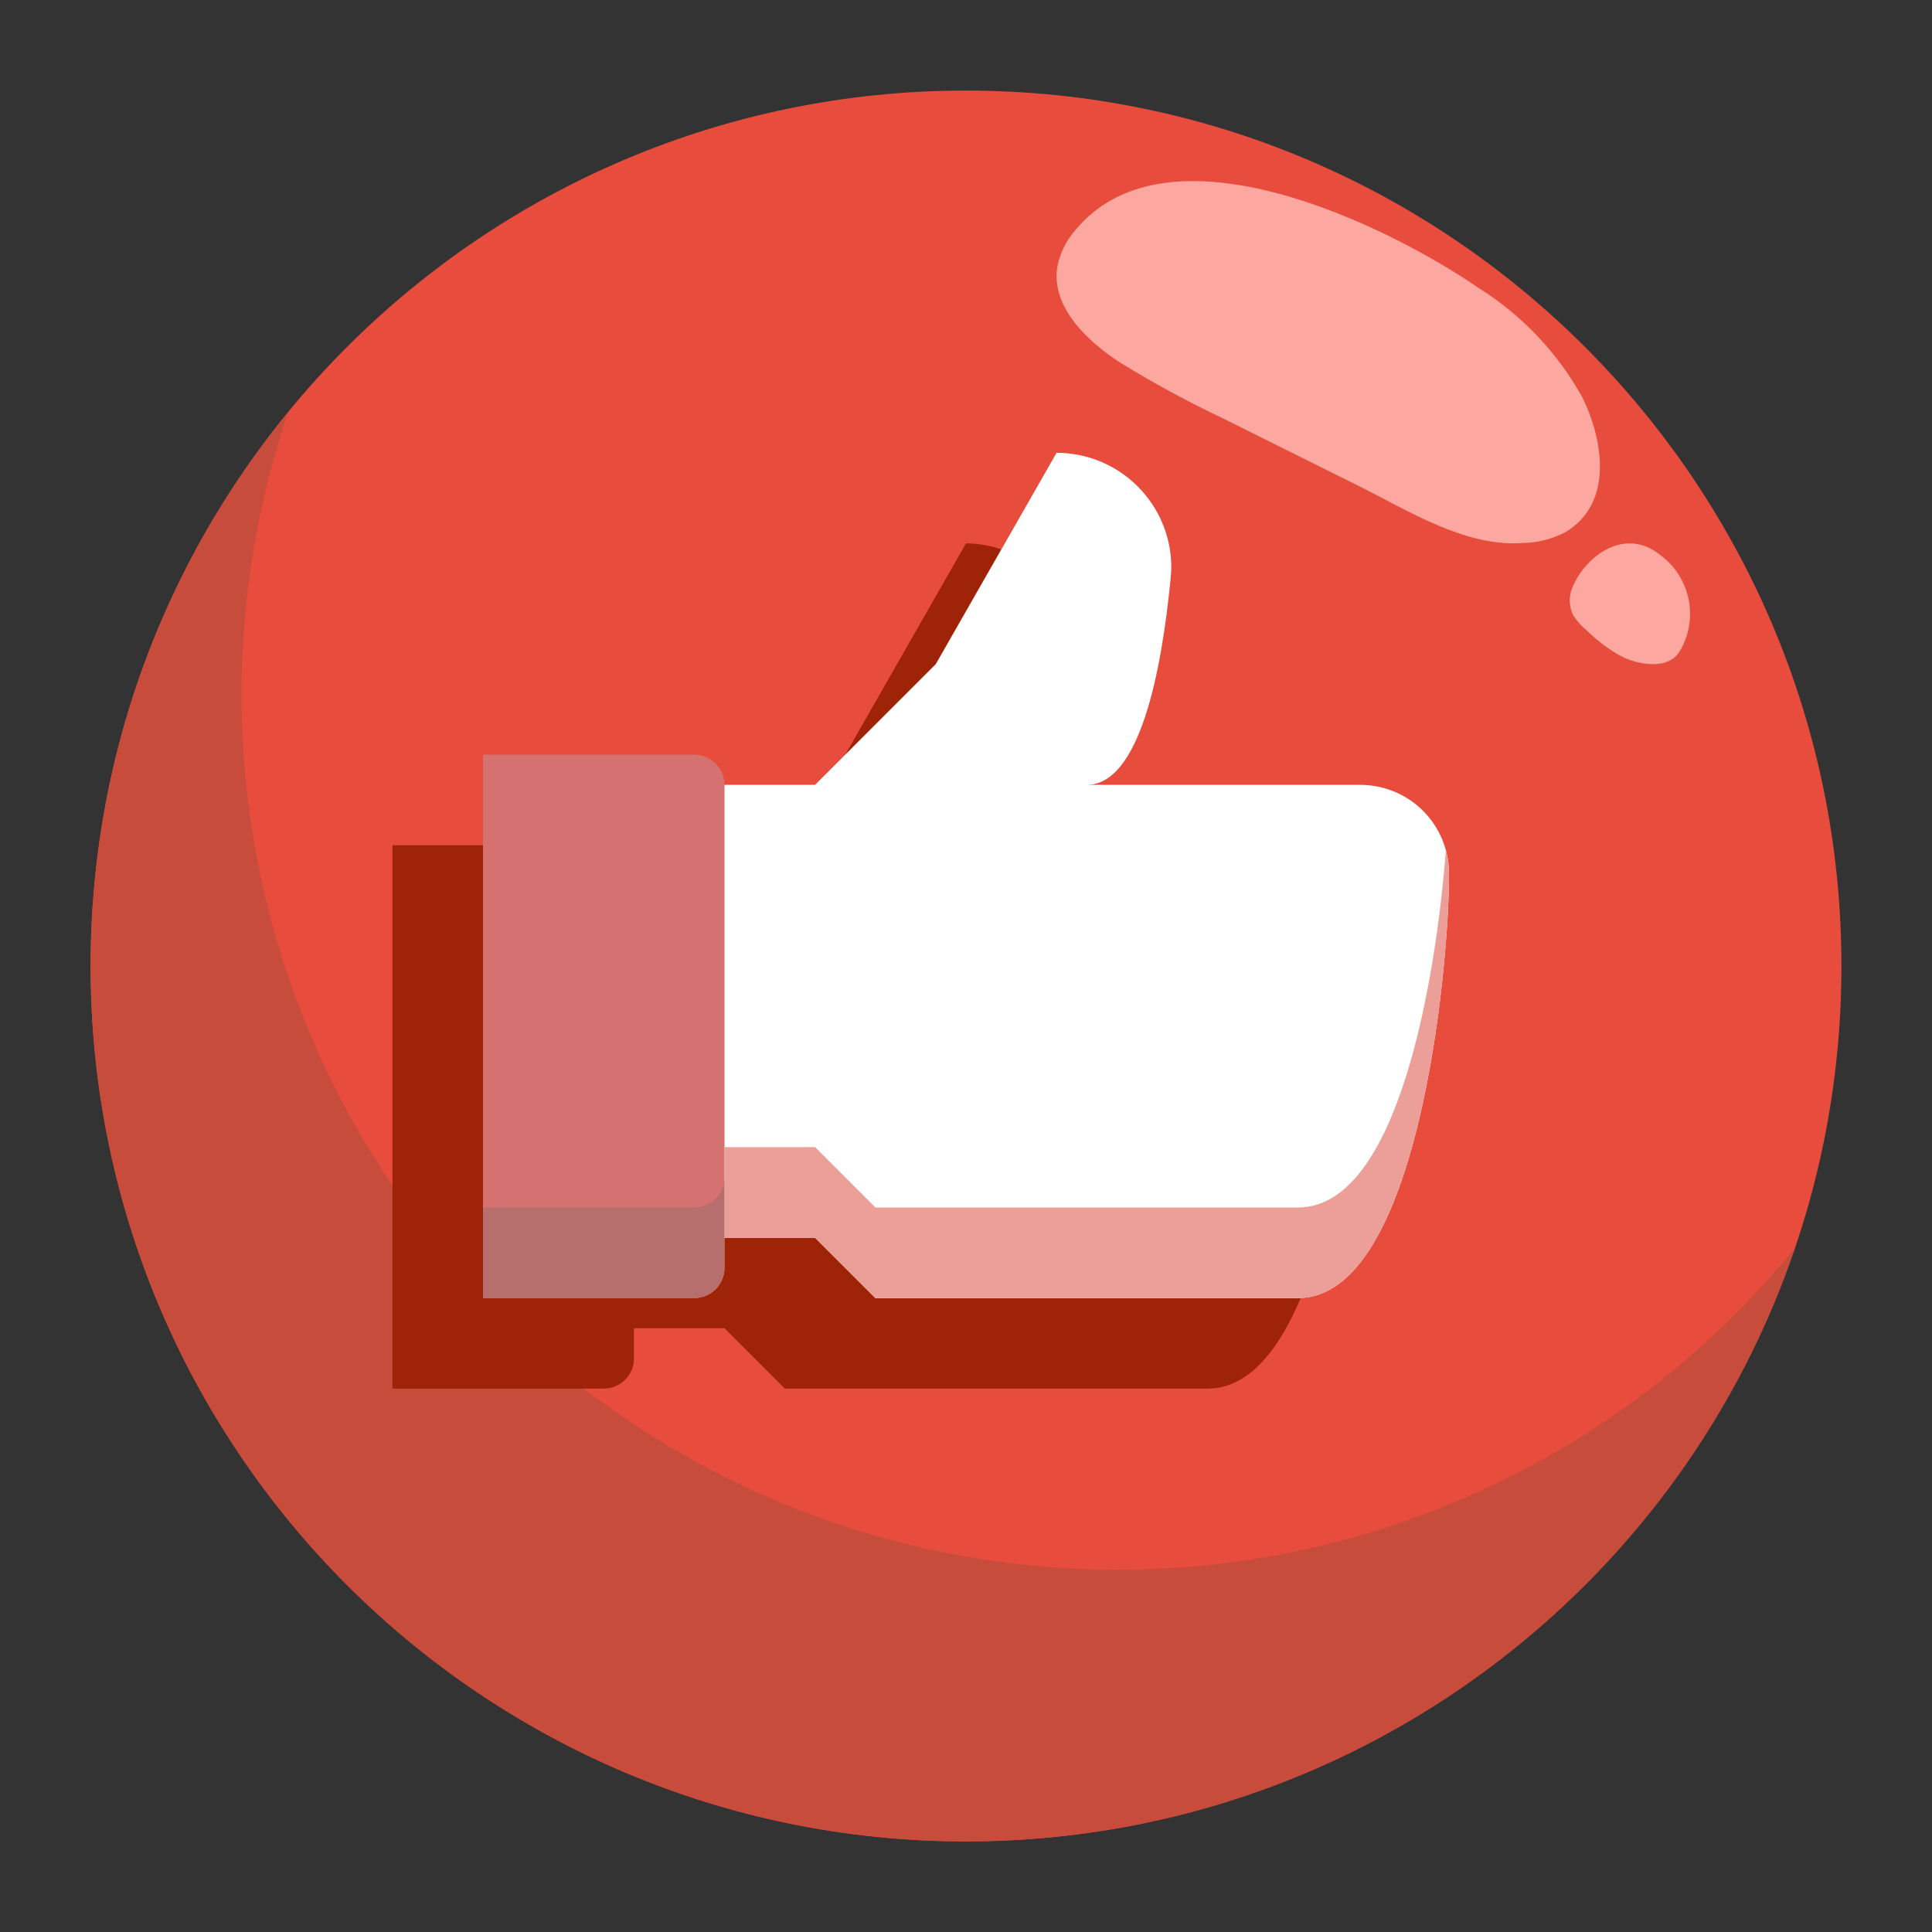 <?xml version="1.0" encoding="UTF-8"?>
<svg xmlns="http://www.w3.org/2000/svg" xmlns:xlink="http://www.w3.org/1999/xlink" viewBox="0 0 64 64" width="64px" height="64px">
<rect x="0" y="0" width="64" height="64" fill="#333333" stroke="none"/>
<g id="surface26281683">
<path style=" stroke:none;fill-rule:nonzero;fill:rgb(90.588%,29.804%,23.529%);fill-opacity:1;" d="M 61 32 C 61 48.016 48.016 61 32 61 C 15.984 61 3 48.016 3 32 C 3 15.984 15.984 3 32 3 C 48.016 3 61 15.984 61 32 Z M 61 32 "/>
<path style=" stroke:none;fill-rule:nonzero;fill:rgb(78.039%,29.804%,23.137%);fill-opacity:1;" d="M 37 52 C 27.645 52 18.863 47.484 13.418 39.875 C 7.973 32.266 6.531 22.5 9.551 13.645 C 2.207 22.625 0.926 35.121 6.289 45.41 C 11.656 55.699 22.637 61.797 34.207 60.914 C 45.777 60.031 55.707 52.34 59.453 41.355 C 53.949 48.102 45.703 52.008 37 52 Z M 37 52 "/>
<path style=" stroke:none;fill-rule:nonzero;fill:rgb(98.824%,65.49%,62.745%);fill-opacity:1;" d="M 35.621 7.625 C 35.336 7.949 35.137 8.34 35.039 8.762 C 34.77 10.098 35.957 11.273 37.121 12.02 C 38.184 12.676 39.285 13.273 40.414 13.812 L 44.977 16.082 C 46.633 16.906 48.531 18.125 50.426 17.988 C 50.914 17.984 51.398 17.863 51.836 17.641 C 53.465 16.688 53.113 14.566 52.41 13.148 C 51.594 11.684 50.422 10.445 49 9.551 C 45.961 7.461 38.699 3.898 35.621 7.625 Z M 35.621 7.625 "/>
<path style=" stroke:none;fill-rule:nonzero;fill:rgb(98.824%,65.49%,62.745%);fill-opacity:1;" d="M 52.105 19.422 C 51.961 19.727 51.965 20.082 52.117 20.387 C 52.242 20.582 52.398 20.754 52.578 20.898 C 52.875 21.188 53.203 21.441 53.555 21.656 C 53.934 21.887 54.367 22.004 54.809 22 C 55.027 22 55.238 21.938 55.418 21.82 C 55.504 21.754 55.582 21.672 55.641 21.578 C 56.289 20.5 56 19.102 54.977 18.371 C 53.82 17.449 52.535 18.418 52.105 19.422 Z M 52.105 19.422 "/>
<path style=" stroke:none;fill-rule:nonzero;fill:rgb(62.353%,13.725%,2.353%);fill-opacity:1;" d="M 29 43 L 27 41 L 24 41 L 24 42 C 24 42.551 23.551 43 23 43 L 16 43 L 16 28 L 13 28 L 13 46 L 20 46 C 20.551 46 21 45.551 21 45 L 21 44 L 24 44 L 26 46 L 40 46 C 41.344 46 42.348 44.754 43.09 42.992 C 43.059 42.992 43.031 43 43 43 Z M 29 43 "/>
<path style=" stroke:none;fill-rule:nonzero;fill:rgb(62.353%,13.725%,2.353%);fill-opacity:1;" d="M 33.172 18.199 C 32.793 18.07 32.398 18.004 32 18 L 28 25 L 31 22 Z M 33.172 18.199 "/>
<path style=" stroke:none;fill-rule:nonzero;fill:rgb(83.529%,44.314%,44.314%);fill-opacity:1;" d="M 24 41 L 24 42 C 24 42.551 23.551 43 23 43 L 16 43 L 16 25 L 23 25 C 23.551 25 24 25.449 24 26 Z M 24 41 "/>
<path style=" stroke:none;fill-rule:nonzero;fill:rgb(100%,100%,100%);fill-opacity:1;" d="M 36 26 L 45 26 C 45.801 25.984 46.574 26.293 47.141 26.859 C 47.707 27.426 48.016 28.199 48 29 C 48 32 47 43 43 43 L 29 43 L 27 41 L 24 41 L 24 26 L 27 26 L 31 22 L 35 15 C 37.086 15 38.785 16.684 38.801 18.77 C 38.801 18.891 38.789 19.012 38.781 19.141 C 38.48 22.262 37.75 26 36 26 Z M 36 26 "/>
<path style=" stroke:none;fill-rule:nonzero;fill:rgb(71.373%,43.529%,42.353%);fill-opacity:1;" d="M 23 40 L 16 40 L 16 43 L 23 43 C 23.551 43 24 42.551 24 42 L 24 39 C 24 39.551 23.551 40 23 40 Z M 23 40 "/>
<path style=" stroke:none;fill-rule:nonzero;fill:rgb(92.549%,61.961%,59.608%);fill-opacity:1;" d="M 43 40 L 29 40 L 27 38 L 24 38 L 24 41 L 27 41 L 29 43 L 43 43 C 47 43 48 32 48 29 C 48 28.715 47.965 28.43 47.898 28.152 C 47.566 32.449 46.316 40 43 40 Z M 43 40 "/>
</g>
</svg>
